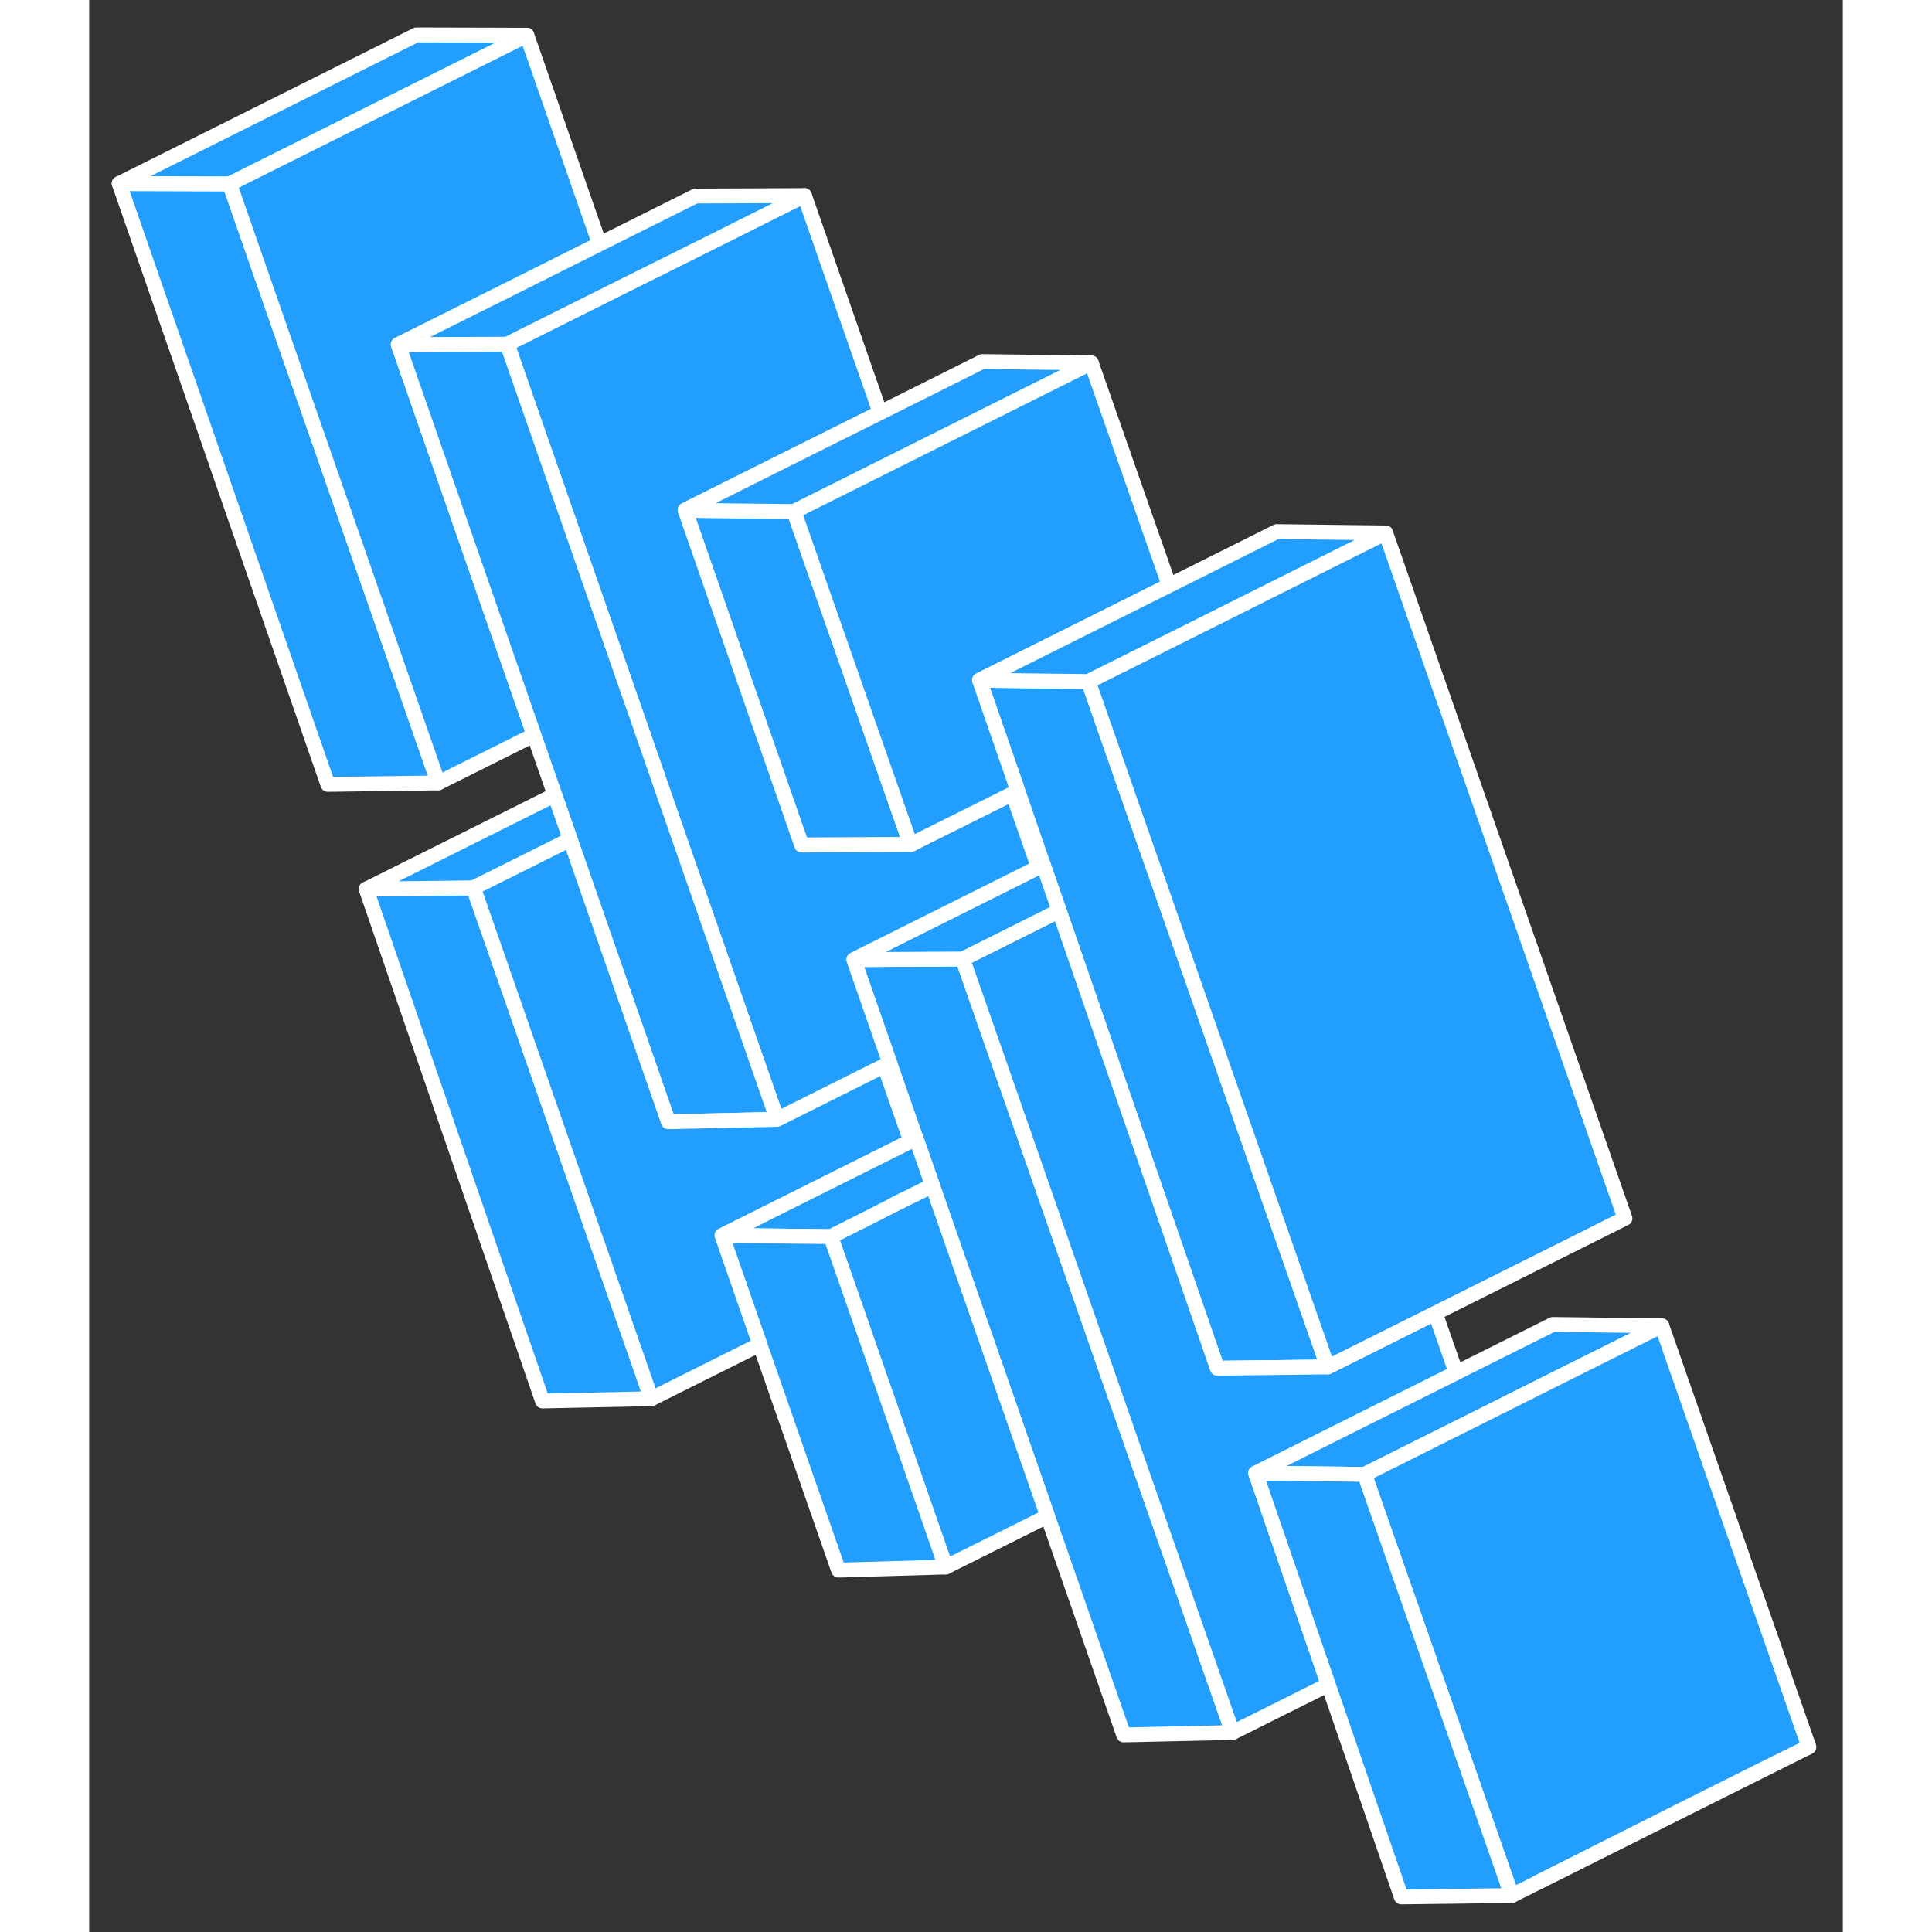 <svg width="48" height="48" viewBox="0 0 118 130" fill="#229EFF" xmlns="http://www.w3.org/2000/svg" stroke-width="1px" stroke-linecap="round" stroke-linejoin="round"><rect x="0" y="0" width="118" height="130" fill="#333333" stroke="none"/><path d="M37.83 94.119L30.5 94.269L18.64 59.829L25.86 59.739L37.83 94.119Z" stroke="white" stroke-linejoin="round"/><path d="M23.49 52.68L16.059 52.78L2.02 12.35L9.45 12.37L23.49 52.68Z" stroke="white" stroke-linejoin="round"/><path d="M76.939 116.579L69.609 116.739L64.489 102.019L56.749 79.789L56.739 79.749L55.639 76.599L53.869 71.529L51.449 64.569L58.639 64.529H58.779L59.109 65.479L60.129 68.399L61.899 73.469L62.999 76.609V76.619L63.009 76.649L70.759 98.879L76.939 116.579Z" stroke="white" stroke-linejoin="round"/><path d="M55.27 56.83L48.34 56.86H47.94L45.52 49.91L45.46 49.74L43.08 42.89L43.01 42.69L40.1 34.33L40.58 34.34L47.43 34.42L55.27 56.83Z" stroke="white" stroke-linejoin="round"/><path d="M83.339 91.98L76.459 92.059L75.909 92.07L69.469 73.43L69.459 73.409L69.389 73.2L65.269 61.279L64.199 58.19L62.489 53.219L59.909 45.77L67.239 45.859L68.719 50.099L70.449 55.069L71.529 58.15L83.339 91.98Z" stroke="white" stroke-linejoin="round"/><path d="M56.37 79.939C55.85 80.2 55.34 80.459 54.85 80.699C54.61 80.819 54.37 80.949 54.14 81.059C54.29 80.979 54.45 80.909 54.61 80.829L56.38 79.969V79.939H56.37Z" stroke="white" stroke-linejoin="round"/><path d="M105.819 89.209L99.589 92.319L93.099 95.569L86.819 98.709L85.819 99.209L78.489 99.119L85.699 95.509L91.979 92.369L98.489 89.119L105.819 89.209Z" stroke="white" stroke-linejoin="round"/><path d="M115.719 117.55L115.589 117.61L115.439 117.68C115.369 117.71 115.279 117.76 115.179 117.8C115.089 117.84 114.999 117.89 114.889 117.94C113.739 118.5 111.559 119.59 109.059 120.84C108.659 121.04 108.259 121.24 107.849 121.45C107.439 121.65 107.019 121.86 106.609 122.07C106.249 122.25 105.899 122.43 105.539 122.61C104.219 123.27 102.909 123.93 101.699 124.54C101.509 124.64 101.319 124.73 101.129 124.83C100.749 125.02 100.389 125.2 100.039 125.38L98.959 125.92C98.599 126.1 98.249 126.27 97.939 126.43L97.489 126.66C97.309 126.75 97.139 126.84 96.979 126.92L95.719 127.55L89.669 110.22L85.819 99.21L86.819 98.71L93.099 95.57L99.589 92.32L105.819 89.21L115.719 117.55Z" stroke="white" stroke-linejoin="round"/><path d="M85.699 95.509L78.489 99.119L83.379 113.359L76.939 116.579L70.759 98.879L63.009 76.649L62.999 76.619V76.609L61.899 73.469L60.129 68.399L59.109 65.479L58.779 64.529L64.939 61.449L65.269 61.279L69.389 73.199L69.459 73.409L69.469 73.429L75.909 92.069L76.459 92.059L83.339 91.979L90.579 88.359L91.979 92.369L85.699 95.509Z" stroke="white" stroke-linejoin="round"/><path d="M65.269 61.279L64.939 61.449L58.779 64.529H58.639L51.449 64.57L57.589 61.499L63.869 58.359L64.199 58.19L65.269 61.279Z" stroke="white" stroke-linejoin="round"/><path d="M57.59 61.499L51.45 64.569L53.87 71.529L47.25 74.839L46.29 75.319L38.64 53.349L37.6 50.349L36.2 46.329L28.13 23.159L29.08 22.679L35.42 19.509L41.88 16.289L48.13 13.159L53.22 27.769L46.95 30.899L40.51 34.119L40.1 34.329L43.01 42.689L43.08 42.889L45.46 49.739L45.52 49.909L47.94 56.859H48.34L55.27 56.829L55.86 56.529L62.14 53.399L63.87 58.359L57.59 61.499Z" stroke="white" stroke-linejoin="round"/><path d="M67.43 24.42L47.43 34.42L40.58 34.34L40.1 34.33L40.51 34.12L46.95 30.9L53.22 27.77L60.1 24.33L67.43 24.42Z" stroke="white" stroke-linejoin="round"/><path d="M59.91 45.77L62.49 53.22L62.14 53.4L55.86 56.53L55.27 56.83L47.43 34.42L67.43 24.42L72.67 39.39L59.91 45.77Z" stroke="white" stroke-linejoin="round"/><path d="M87.239 35.859L81.019 38.969L73.789 42.59L67.539 45.709L67.239 45.859L59.909 45.77L79.909 35.77L87.239 35.859Z" stroke="white" stroke-linejoin="round"/><path d="M103.339 81.979L83.339 91.979L71.529 58.149L70.449 55.069L68.719 50.099L67.239 45.859L67.539 45.709L73.789 42.589L81.019 38.969L87.239 35.859L103.339 81.979Z" stroke="white" stroke-linejoin="round"/><path d="M20.799 23.189L29.929 49.459L23.489 52.679L9.449 12.369L23.129 5.529L29.449 2.369L34.339 16.419L28.009 19.589L20.799 23.189Z" stroke="white" stroke-linejoin="round"/><path d="M29.45 2.37L23.13 5.53L9.45 12.37L2.02 12.35L22.02 2.35L29.45 2.37Z" stroke="white" stroke-linejoin="round"/><path d="M46.29 75.319L38.97 75.479L32.37 56.489L31.33 53.489L29.93 49.459L20.8 23.189L28.13 23.159L36.2 46.329L37.6 50.349L38.64 53.349L46.29 75.319Z" stroke="white" stroke-linejoin="round"/><path d="M48.13 13.159L41.88 16.289L35.42 19.509L29.08 22.679L28.13 23.159L20.8 23.189L28.01 19.589L34.34 16.419L40.8 13.189L48.13 13.159Z" stroke="white" stroke-linejoin="round"/><path d="M95.719 127.549L88.289 127.639L83.379 113.359L78.489 99.119L85.819 99.209L89.669 110.219L95.719 127.549Z" stroke="white" stroke-linejoin="round"/><path d="M115.589 117.609L97.489 126.659C102.069 124.349 114.039 118.319 115.589 117.609Z" stroke="white" stroke-linejoin="round"/><path d="M56.75 79.79L56.38 79.97L54.61 80.83C54.45 80.91 54.29 80.98 54.14 81.06C54.37 80.95 54.61 80.82 54.85 80.7C55.34 80.46 55.85 80.2 56.37 79.94C56.49 79.88 56.62 79.82 56.74 79.75V79.79H56.75Z" stroke="white" stroke-linejoin="round"/><path d="M64.489 102.02L57.639 105.44L51.349 87.36L49.899 83.21L50.099 83.11L50.709 82.8C50.969 82.67 51.289 82.51 51.649 82.33C51.949 82.18 52.269 82.01 52.619 81.84C52.749 81.77 52.889 81.7 53.029 81.63C53.379 81.45 53.749 81.26 54.139 81.06C54.289 80.98 54.449 80.91 54.609 80.83L56.379 79.97L56.749 79.79L64.489 102.02Z" stroke="white" stroke-linejoin="round"/><path d="M56.739 79.75C56.619 79.82 56.489 79.88 56.369 79.94C55.849 80.2 55.339 80.46 54.849 80.7C54.609 80.82 54.369 80.95 54.139 81.06C53.749 81.26 53.379 81.45 53.029 81.63C52.889 81.7 52.749 81.77 52.619 81.84C52.269 82.01 51.949 82.18 51.649 82.33C51.289 82.51 50.969 82.67 50.709 82.8L50.099 83.11L49.899 83.21L42.579 83.13L48.999 79.92L55.639 76.6L56.739 79.75Z" stroke="white" stroke-linejoin="round"/><path d="M54.85 80.699C54.77 80.739 54.69 80.789 54.61 80.829C54.45 80.909 54.29 80.979 54.14 81.059C54.37 80.949 54.61 80.819 54.85 80.699Z" stroke="white" stroke-linejoin="round"/><path d="M57.639 105.44L50.419 105.65L45.129 90.47L42.579 83.13L49.899 83.21L51.349 87.36L57.639 105.44Z" stroke="white" stroke-linejoin="round"/><path d="M32.37 56.489L25.86 59.739L18.64 59.829L31.33 53.489L32.37 56.489Z" stroke="white" stroke-linejoin="round"/><path d="M48.999 79.919L42.579 83.129L45.129 90.469L37.829 94.119L25.859 59.739L32.369 56.489L38.969 75.479L46.289 75.319L47.249 74.839L53.509 71.709L55.279 76.779L48.999 79.919Z" stroke="white" stroke-linejoin="round"/></svg>